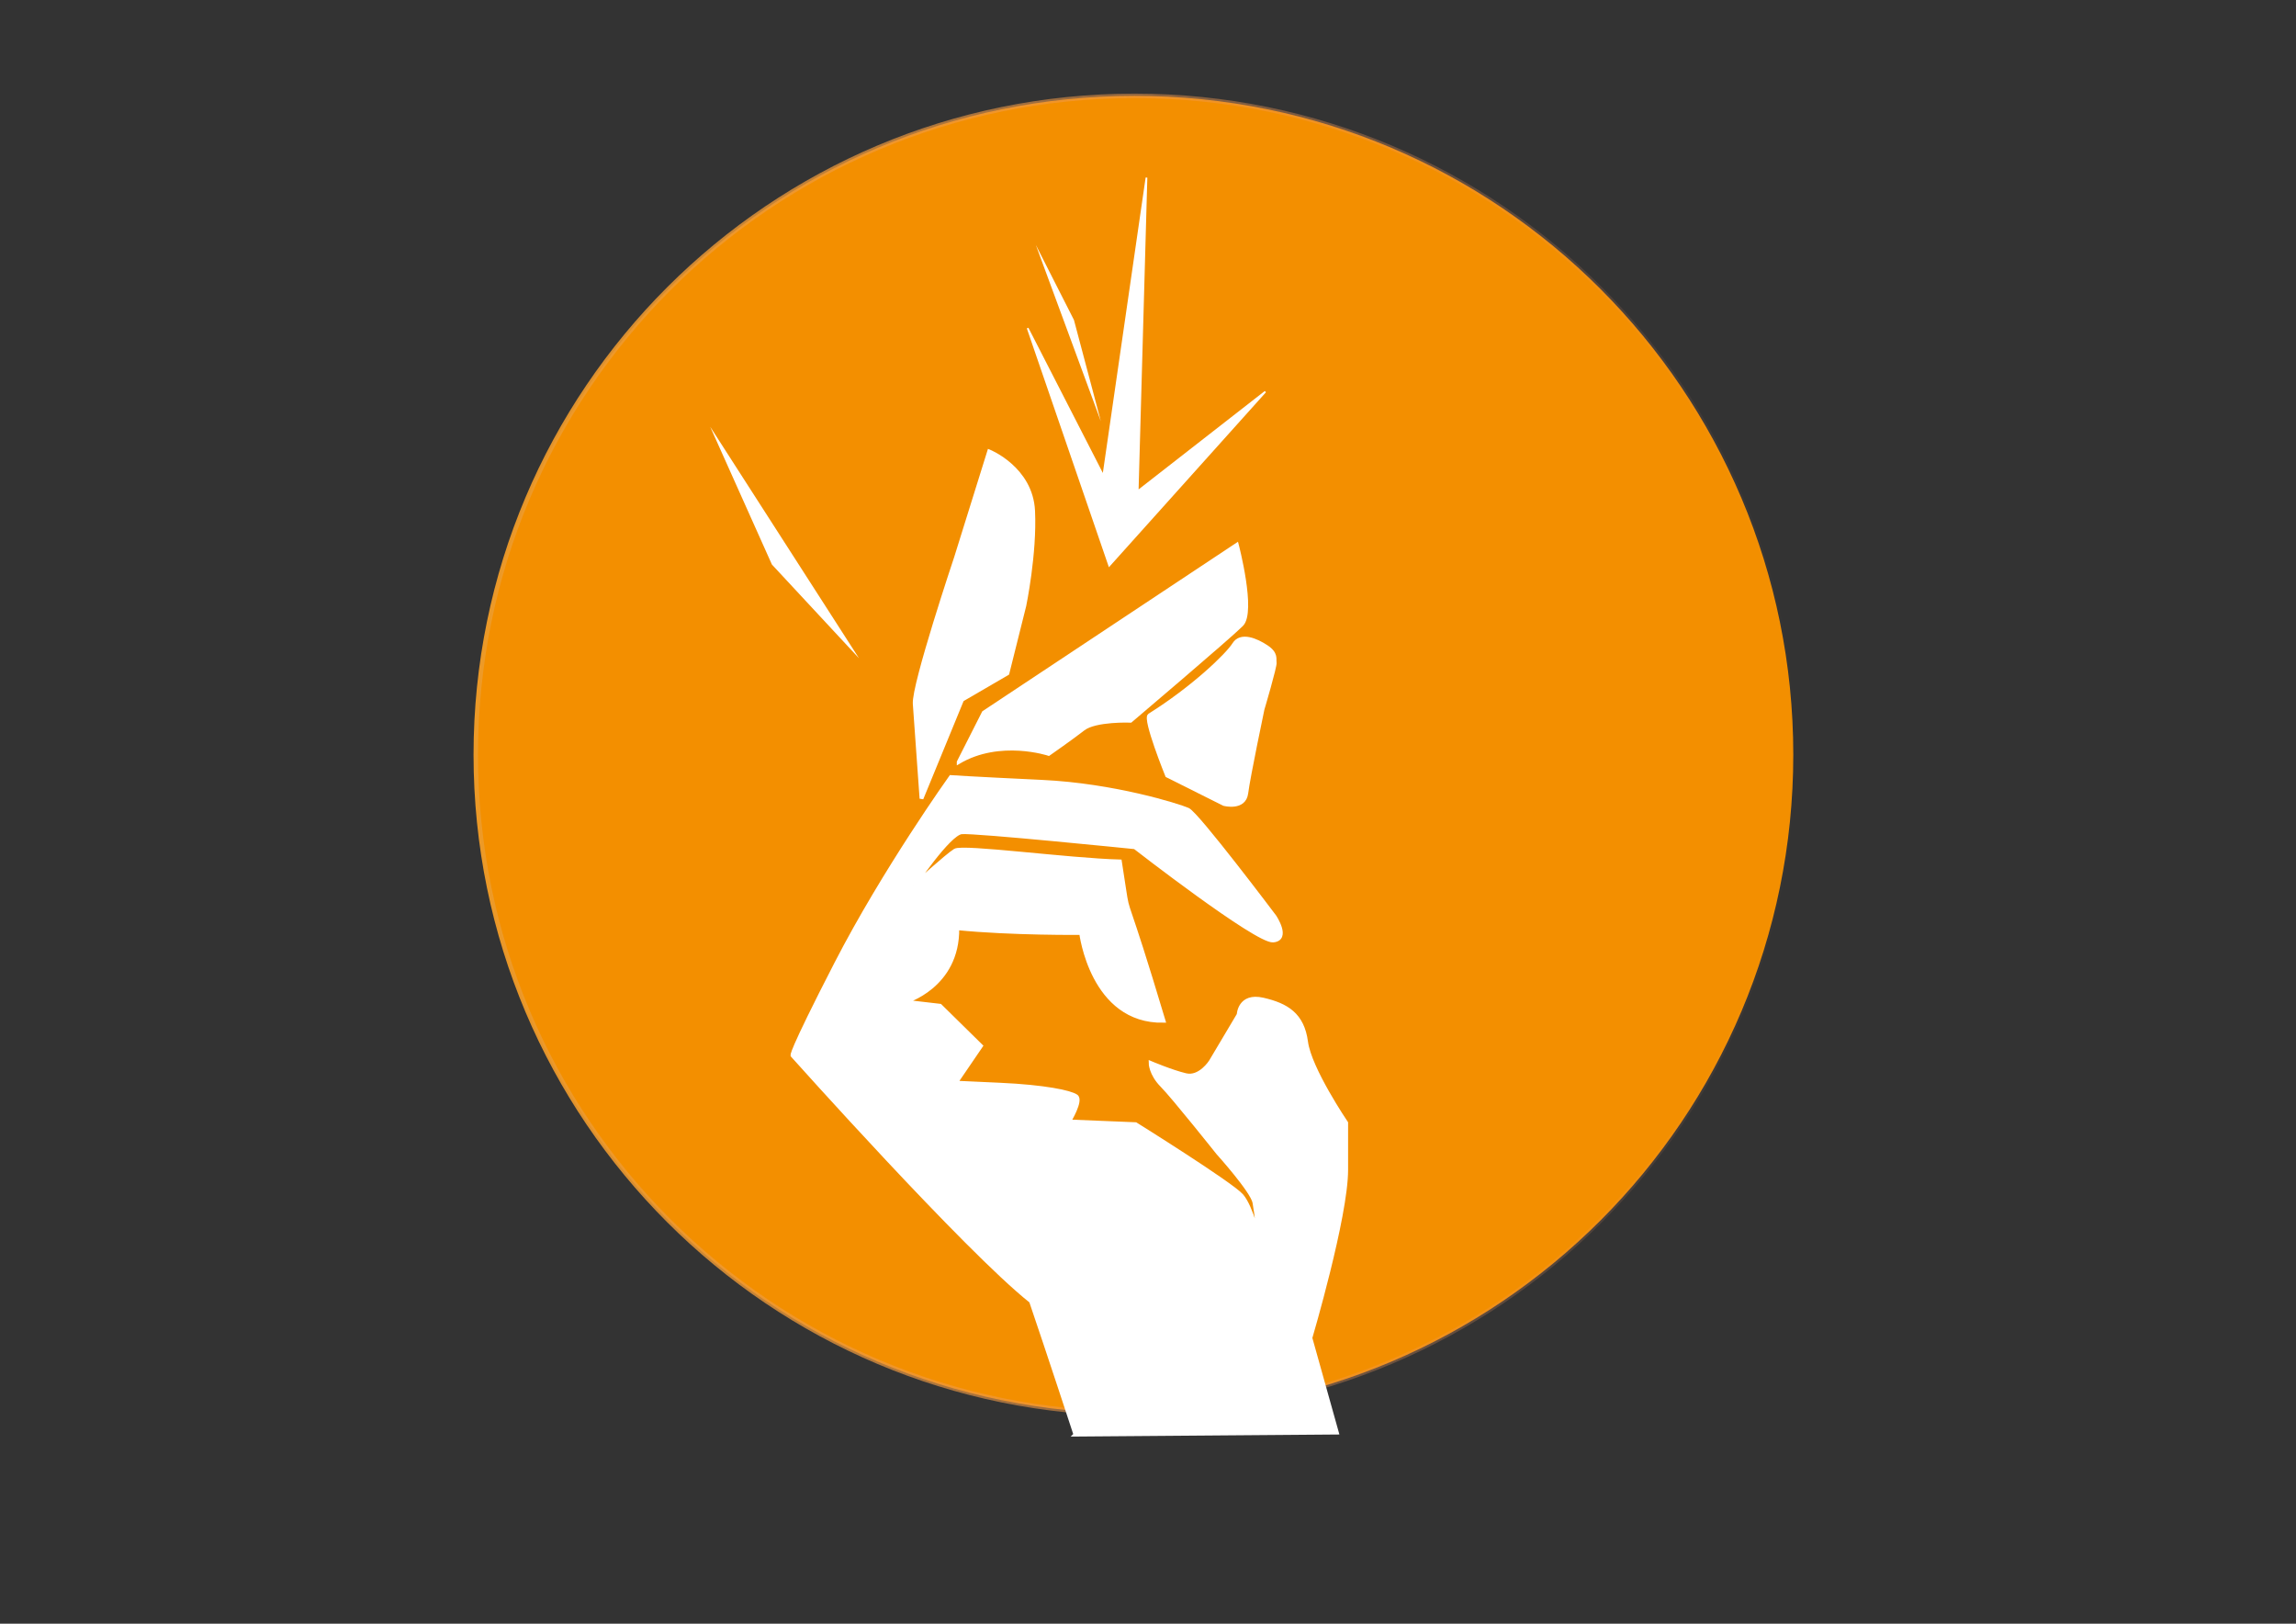 <?xml version="1.0" encoding="UTF-8" standalone="no"?>
<!-- Created with Inkscape (http://www.inkscape.org/) -->

<svg
   xmlns:dc="http://purl.org/dc/elements/1.1/"
   xmlns:cc="http://creativecommons.org/ns#"
   xmlns:rdf="http://www.w3.org/1999/02/22-rdf-syntax-ns#"
   xmlns:svg="http://www.w3.org/2000/svg"
   xmlns="http://www.w3.org/2000/svg"
   xmlns:xlink="http://www.w3.org/1999/xlink"
   xmlns:sodipodi="http://sodipodi.sourceforge.net/DTD/sodipodi-0.dtd"
   xmlns:inkscape="http://www.inkscape.org/namespaces/inkscape"
   width="1052.362"
   height="744.094"
   id="svg2"
   version="1.1"
   inkscape:version="0.48.4 r9939"
   sodipodi:docname="firebeat_logo.png">
  <rect width="100%" height="100%" fill="#333333" stroke="none"/>
  <defs
     id="defs4">
    <linearGradient
       id="linearGradient3885">
      <stop
         style="stop-color:#ed9a27;stop-opacity:1;"
         offset="0"
         id="stop3887" />
      <stop
         style="stop-color:#f39872;stop-opacity:0;"
         offset="1"
         id="stop3890" />
    </linearGradient>
    <linearGradient
       id="linearGradient3887">
      <stop
         style="stop-color:#4cac0a;stop-opacity:1;"
         offset="0"
         id="stop3889" />
      <stop
         id="stop3895"
         offset="0.5"
         style="stop-color:#f3790a;stop-opacity:0.498;" />
      <stop
         style="stop-color:#e7790a;stop-opacity:0;"
         offset="1"
         id="stop3891" />
    </linearGradient>
    <linearGradient
       inkscape:collect="always"
       xlink:href="#linearGradient3885"
       id="linearGradient3892"
       x1="-66.929"
       y1="317.666"
       x2="228.357"
       y2="317.666"
       gradientUnits="userSpaceOnUse" />
  </defs>
  <sodipodi:namedview
     id="base"
     pagecolor="#ffffff"
     bordercolor="#666666"
     borderopacity="1.0"
     inkscape:pageopacity="0.0"
     inkscape:pageshadow="2"
     inkscape:zoom="0.98994949"
     inkscape:cx="199.92465"
     inkscape:cy="379.30511"
     inkscape:document-units="px"
     inkscape:current-layer="layer1"
     showgrid="false"
     showguides="true"
     inkscape:guide-bbox="true"
     inkscape:window-width="1920"
     inkscape:window-height="1056"
     inkscape:window-x="1366"
     inkscape:window-y="24"
     inkscape:window-maximized="1" />
  <g
     inkscape:label="Layer 1"
     inkscape:groupmode="layer"
     id="layer1"
     transform="translate(0,-308.268)">
    <path
       sodipodi:type="arc"
       style="fill:#f38f00;fill-opacity:1;stroke:url(#linearGradient3892);stroke-opacity:1"
       id="path3006"
       sodipodi:cx="80.714287"
       sodipodi:cy="317.66592"
       sodipodi:rx="147.14285"
       sodipodi:ry="147.14285"
       d="m 227.857,317.666 c 0,81.265 -65.878,147.143 -147.143,147.143 -81.265,0 -147.143,-65.878 -147.143,-147.143 0,-81.265 65.878,-147.143 147.143,-147.143 81.265,0 147.143,65.878 147.143,147.143 z"
       transform="matrix(2.052,0,0,2.052,354.385,2.284)" />
    <path
       style="fill:#ffffff;stroke:#ffffff;stroke-width:1.737px;stroke-linecap:butt;stroke-linejoin:miter;stroke-opacity:1"
       d="m 422.359,674.232 c 0,0 -2.481,-34.738 -3.102,-43.422 -0.62,-8.684 18.92,-66.994 18.92,-66.994 l 15.198,-48.695 c 0,0 19.23,7.754 20.16,27.294 0.93,19.54 -4.032,43.422 -4.032,43.422 l -7.754,31.016 -20.781,12.096 z"
       id="path2996"
       inkscape:connector-curvature="0" />
    <path
       style="fill:#ffffff;stroke:#ffffff;stroke-width:1.737px;stroke-linecap:butt;stroke-linejoin:miter;stroke-opacity:1"
       d="M 439.418,657.484 450.894,634.842 566.894,557.923 c 0,0 8.064,30.706 2.171,36.599 -5.893,5.893 -50.866,44.043 -50.866,44.043 0,0 -16.128,-0.62 -21.711,3.722 -5.583,4.342 -15.818,11.476 -15.818,11.476 0,0 -22.332,-7.444 -41.251,3.722 z"
       id="path2998"
       inkscape:connector-curvature="0" />
    <path
       style="fill:#ffffff;stroke:#ffffff;stroke-width:1.737px;stroke-linecap:butt;stroke-linejoin:miter;stroke-opacity:1"
       d="m 534.947,663.687 26.053,13.027 c 0,0 9.305,2.481 10.235,-4.963 0.93,-7.444 7.444,-38.46 7.444,-38.46 0,0 5.893,-19.85 5.583,-21.401 -0.31,-1.551 0.93,-4.032 -3.722,-7.134 -4.652,-3.102 -11.786,-6.203 -14.888,-1.241 -3.102,4.963 -18.888,20.141 -38.77,32.567 -2.481,1.551 8.064,27.604 8.064,27.604 z"
       id="path3000"
       inkscape:connector-curvature="0"
       sodipodi:nodetypes="ccsccsssc" />
    <path
       style="fill:#ffffff;stroke:#ffffff;stroke-width:1.792px;stroke-linecap:butt;stroke-linejoin:miter;stroke-opacity:1"
       d="m 492.921,965.702 119.809,-0.936 -12.145,-43.358 c 0,0 16.412,-55.523 16.412,-77.046 0,-21.523 0,-21.523 0,-21.523 0,0 -16.74,-24.642 -18.382,-37.119 -1.641,-12.477 -8.863,-16.844 -19.695,-19.34 -10.832,-2.495 -11.16,6.862 -11.16,6.862 l -12.801,21.523 c 0,0 -4.924,7.798 -11.489,6.239 -6.565,-1.56 -16.084,-5.615 -16.084,-5.615 0,0 0,4.991 5.252,10.294 5.252,5.303 25.603,30.881 25.603,30.881 0,0 15.756,17.468 16.74,22.771 0.985,5.303 2.298,17.78 2.298,17.78 0,0 -3.611,-15.596 -8.206,-20.899 -4.595,-5.303 -48.58,-32.752 -48.58,-32.752 l -30.527,-1.248 c 0,0 5.908,-9.67 3.282,-11.541 -2.626,-1.872 -14.443,-4.367 -34.794,-5.303 -20.351,-0.936 -20.351,-0.936 -20.351,-0.936 l 11.489,-16.844 -18.71,-18.404 -16.084,-1.872 c 0,0 24.29,-6.862 23.962,-33.688 24.946,2.495 56.786,2.183 56.786,2.183 0,0 4.924,40.862 37.748,40.239 -18.053,-60.202 -16.084,-47.413 -18.053,-60.202 -1.969,-12.789 -1.969,-12.789 -1.969,-12.789 -23.634,-0.624 -71.885,-7.174 -75.496,-4.991 -3.611,2.183 -19.038,16.22 -19.038,16.22 0,0 16.084,-24.018 21.992,-24.642 5.908,-0.624 79.435,6.862 79.435,6.862 0,0 55.801,43.358 63.351,42.734 7.55,-0.624 0.656,-10.917 0.656,-10.917 0,0 -35.45,-47.101 -39.717,-48.973 -4.267,-1.872 -33.809,-11.229 -66.962,-12.789 -33.153,-1.56 -41.687,-2.173 -41.687,-2.173 0,0 -30.527,42.723 -52.519,85.457 -21.992,42.734 -20.023,42.11 -20.023,42.11 0,0 79.763,89.211 109.305,112.606 7.878,23.083 20.351,61.138 20.351,61.138 z"
       id="path3002"
       inkscape:connector-curvature="0"
       sodipodi:nodetypes="cccscssccscscscsccsscccccccscscscscsscsccc" />
    <path
       style="fill:#ffffff;stroke:#ffffff;stroke-width:0.781px;stroke-linecap:butt;stroke-linejoin:miter;stroke-opacity:1"
       d="m 508.412,567.47 -37.398,-108.83 34.682,67.628 19.79,-136.605 -4.024,143.695 58.495,-45.595 z"
       id="path3913"
       inkscape:connector-curvature="0"
       sodipodi:nodetypes="ccccccc" />
    <path
       style="fill:#ffffff;stroke:none"
       d="m 504.571,501.324 -29.799,-80.812 17.474,34.4 z"
       id="path3817"
       inkscape:connector-curvature="0" />
    <path
       style="fill:#ffffff;stroke:none"
       d="m 393.707,609.915 -68.185,-106.066 28.284,63.135 z"
       id="path3817-5"
       inkscape:connector-curvature="0"
       sodipodi:nodetypes="cccc" />
  </g>
</svg>
